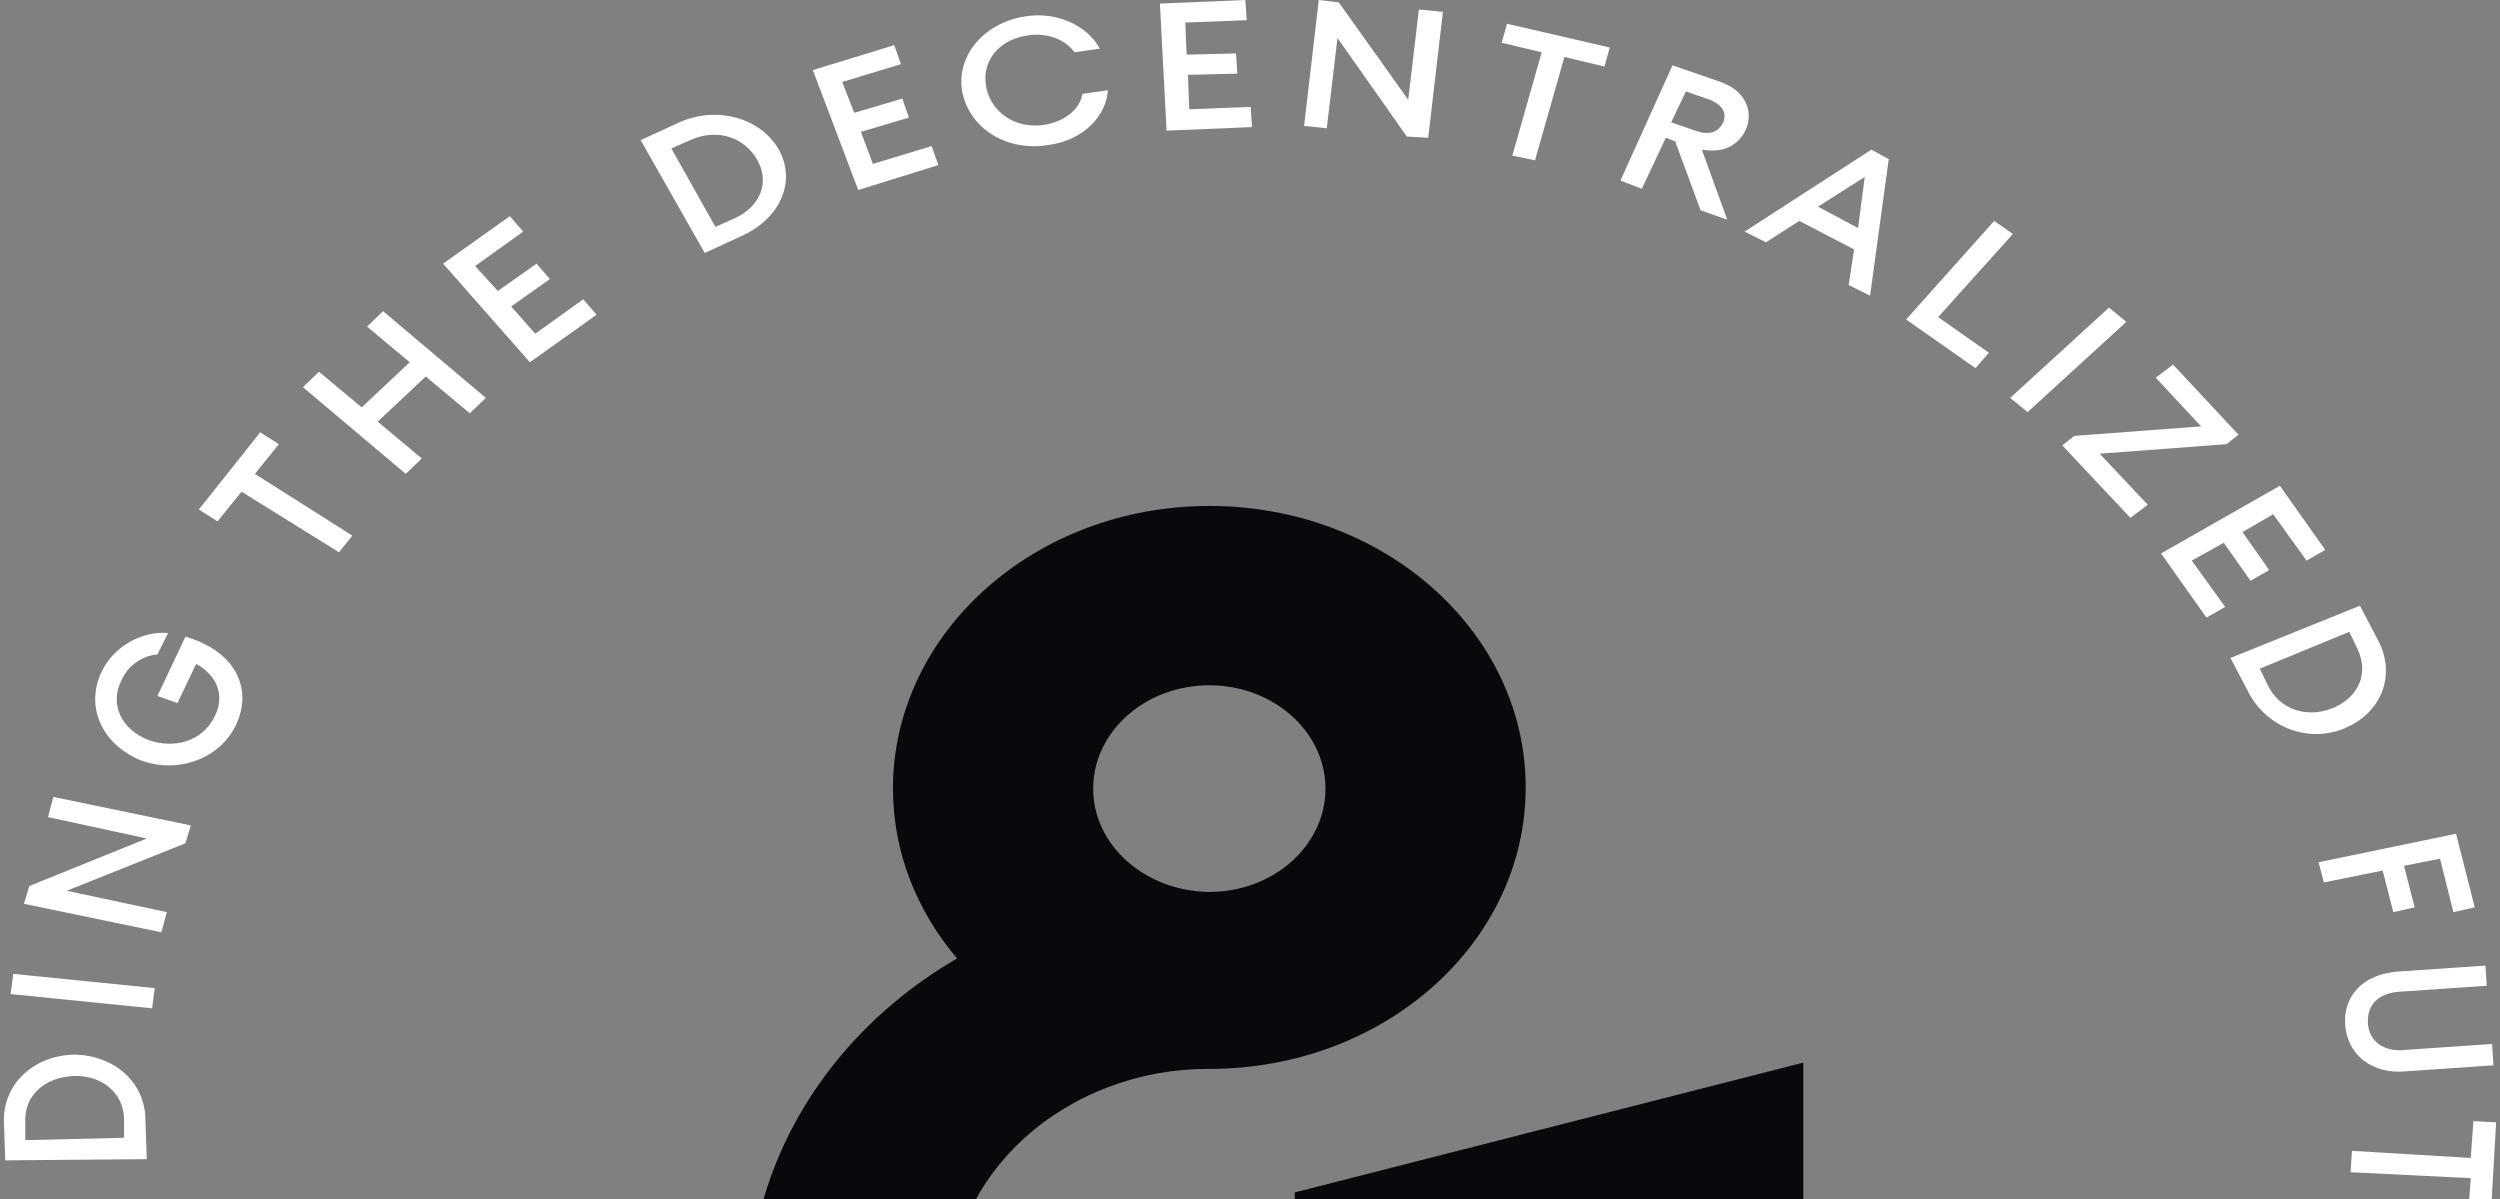 <svg width="319" height="153" viewBox="0 0 319 153" fill="none" xmlns="http://www.w3.org/2000/svg">
<rect x="0" y="0" width="319" height="153" fill="#808080" stroke="none"/>
<path d="M0.672 148.06L0.502 143.211C0.331 138.361 4.249 134.724 9.359 134.573C14.469 134.573 18.556 138.058 18.556 142.908L18.727 147.909L0.672 148.06ZM15.831 142.908C15.831 139.422 12.936 137.149 9.359 137.301C5.782 137.452 3.057 139.725 3.227 143.211V145.484L15.831 145.181V142.908Z" fill="white"/>
<path d="M1.353 126.844L1.694 124.268L19.749 126.086L19.408 128.662L1.353 126.844Z" fill="white"/>
<path d="M23.666 107.597L8.507 113.659L21.282 116.387L20.601 118.963L3.057 115.326L3.738 113.053L18.727 106.991L6.123 104.264L6.804 101.687L24.348 105.324L23.666 107.597Z" fill="white"/>
<path d="M12.935 85.775C14.468 82.441 18.215 80.471 21.452 80.774L20.089 83.502C18.215 83.653 16.342 84.865 15.49 86.836C13.957 89.867 15.49 93.049 18.897 94.413C22.303 95.625 25.88 94.564 27.413 91.382C28.776 88.654 27.584 86.078 25.029 84.714L22.644 89.715L20.089 88.806L23.666 81.228C30.309 83.199 32.182 88.048 30.138 92.443C28.095 96.838 22.644 98.808 17.875 96.989C12.935 94.868 10.891 90.17 12.935 85.775Z" fill="white"/>
<path d="M30.821 62.74L27.755 66.528L25.371 65.013L33.206 55.163L35.59 56.678L32.524 60.467L44.958 68.347L43.255 70.469L30.821 62.74Z" fill="white"/>
<path d="M38.656 49.404L40.7 47.434L46.151 51.98L52.282 46.221L46.832 41.675L48.876 39.705L61.991 50.768L59.947 52.738L54.326 48.04L48.195 53.799L53.815 58.496L51.771 60.467L38.656 49.404Z" fill="white"/>
<path d="M56.541 33.643L65.057 27.581L66.76 29.552L60.629 33.947L63.524 37.129L68.463 33.643L70.167 35.614L65.227 39.099L68.293 42.585L74.425 38.19L76.128 40.16L67.612 46.222L56.541 33.643Z" fill="white"/>
<path d="M81.749 17.882L86.688 15.609C91.457 13.488 96.908 15.003 99.292 18.943C101.677 23.035 99.633 27.733 94.864 30.006L89.924 32.279L81.749 17.882ZM93.672 27.884C97.078 26.369 98.27 23.186 96.567 20.307C94.864 17.428 91.457 16.367 88.051 17.882L85.666 18.943L91.287 28.945L93.672 27.884Z" fill="white"/>
<path d="M103.719 8.941L114.108 5.759L114.96 8.184L107.466 10.457L108.999 14.397L115.131 12.578L115.982 15.003L109.85 16.822L111.383 20.913L118.878 18.64L119.729 21.065L109.51 24.247L103.719 8.941Z" fill="white"/>
<path d="M130.631 2.122C134.889 1.364 138.806 3.334 140.339 6.214L137.103 6.668C135.911 5.001 133.526 4.092 130.971 4.547C127.224 5.153 125.18 8.032 125.861 11.215C126.543 14.397 129.609 16.519 133.356 15.912C135.911 15.458 137.784 13.942 138.125 11.972L141.361 11.518C141.191 14.7 138.295 17.883 133.867 18.489C128.587 19.398 123.817 16.519 122.796 11.821C121.944 7.274 125.35 3.031 130.631 2.122Z" fill="white"/>
<path d="M148.005 0.455L158.906 0L159.076 2.576L151.241 2.879L151.412 6.971L157.714 6.82L157.884 9.396L151.582 9.547L151.752 13.942L159.587 13.639L159.758 16.215L148.857 16.67L148.005 0.455Z" fill="white"/>
<path d="M179.518 17.428L170.66 4.849L169.298 16.367L166.402 16.064L168.276 0L170.83 0.303L179.687 12.73L181.05 1.212L184.116 1.515L182.242 17.579L179.518 17.428Z" fill="white"/>
<path d="M196.72 6.668L191.611 5.456L192.291 3.031L205.407 6.062L204.725 8.487L199.615 7.274L195.869 20.459L192.974 19.852L196.72 6.668Z" fill="white"/>
<path d="M213.413 8.335L219.545 10.457C222.611 11.517 223.803 14.094 222.78 16.518C221.757 18.64 219.885 19.549 217.159 19.095L220.396 28.036L216.99 26.823L213.753 18.034L212.561 17.579L209.495 24.096L206.769 23.035L213.413 8.335ZM216.308 16.67C218.011 17.276 219.203 16.973 219.885 15.609C220.396 14.397 219.714 13.336 218.182 12.73L215.116 11.669L213.242 15.609L216.308 16.67Z" fill="white"/>
<path d="M238.791 19.095L241.005 20.307L238.62 37.735L235.894 36.371L236.576 31.825L229.593 28.187L225.335 30.915L222.609 29.551L238.791 19.095ZM237.087 29.097L237.939 22.58L231.976 26.369L237.087 29.097Z" fill="white"/>
<path d="M254.461 28.188L256.844 29.855L247.306 40.463L253.778 45.009L252.075 46.979L243.219 40.766L254.461 28.188Z" fill="white"/>
<path d="M269.109 39.25L271.323 41.069L258.719 52.586L256.504 50.768L269.109 39.25Z" fill="white"/>
<path d="M264.68 55.617L280.862 54.405L275.07 48.191L277.284 46.524L285.631 55.466L284.097 56.678L267.917 57.89L274.049 64.407L271.835 66.074L263.148 56.83L264.68 55.617Z" fill="white"/>
<path d="M290.911 61.982L296.701 70.165L294.317 71.529L290.06 65.619L286.142 67.892L289.548 72.742L287.163 74.106L283.756 69.256L279.67 71.529L283.927 77.439L281.542 78.803L275.752 70.62L290.911 61.982Z" fill="white"/>
<path d="M301.129 77.288L303.514 81.835C305.729 86.23 303.854 90.927 299.256 92.897C294.656 94.868 289.378 92.897 286.992 88.503L284.608 83.956L301.129 77.288ZM289.378 87.442C290.91 90.624 294.487 91.685 297.722 90.321C300.959 88.957 302.322 85.927 300.788 82.744L299.768 80.622L288.355 85.32L289.378 87.442Z" fill="white"/>
<path d="M313.393 106.385L315.776 115.781L313.052 116.387L311.349 109.567L306.749 110.477L308.112 115.781L305.386 116.387L304.025 111.083L296.53 112.598L295.848 110.022L313.393 106.385Z" fill="white"/>
<path d="M299.256 130.936C298.916 127.147 301.47 124.268 306.069 123.965L317.141 123.207L317.31 125.783L306.24 126.541C303.345 126.692 301.982 128.359 302.151 130.633C302.322 132.906 304.196 134.27 306.92 133.967L317.992 133.209L318.162 135.937L307.091 136.694C302.662 137.149 299.596 134.573 299.256 130.936Z" fill="white"/>
<path d="M315.267 147.757L315.607 143.059L318.504 143.21L317.822 155.182L314.927 155.03L315.267 150.333L299.938 149.575L300.108 146.848L315.267 147.757Z" fill="white"/>
<path d="M229.935 135.634L165.211 152.152V174.581L187.184 168.974C186.842 171.853 185.99 174.581 184.798 177.309C181.392 184.582 175.089 190.341 166.914 193.22C158.738 196.251 149.711 196.251 141.535 193.22C133.359 190.189 126.887 184.582 123.651 177.309C116.667 162.305 124.673 145.029 141.535 138.664C145.623 137.149 149.711 136.391 154.139 136.391H154.31C176.623 136.391 194.677 120.327 194.677 100.475C194.677 80.623 176.623 64.559 154.31 64.559C131.997 64.559 113.942 80.774 113.942 100.626C113.942 108.81 117.008 116.236 122.118 122.297C98.953 135.785 89.074 162.457 99.975 186.099C105.937 198.979 117.349 208.982 131.827 214.438C139.151 217.165 146.645 218.377 154.31 218.377C161.974 218.377 169.469 217.014 176.794 214.438C200.638 205.648 214.605 184.431 212.902 162.609L230.105 158.214V135.634H229.935ZM154.31 87.442C162.486 87.442 169.128 93.352 169.128 100.626C169.128 107.901 162.486 113.811 154.31 113.811H154.139C146.134 113.659 139.491 107.901 139.491 100.626C139.491 93.352 146.134 87.442 154.31 87.442Z" fill="#08080D"/>
</svg>
